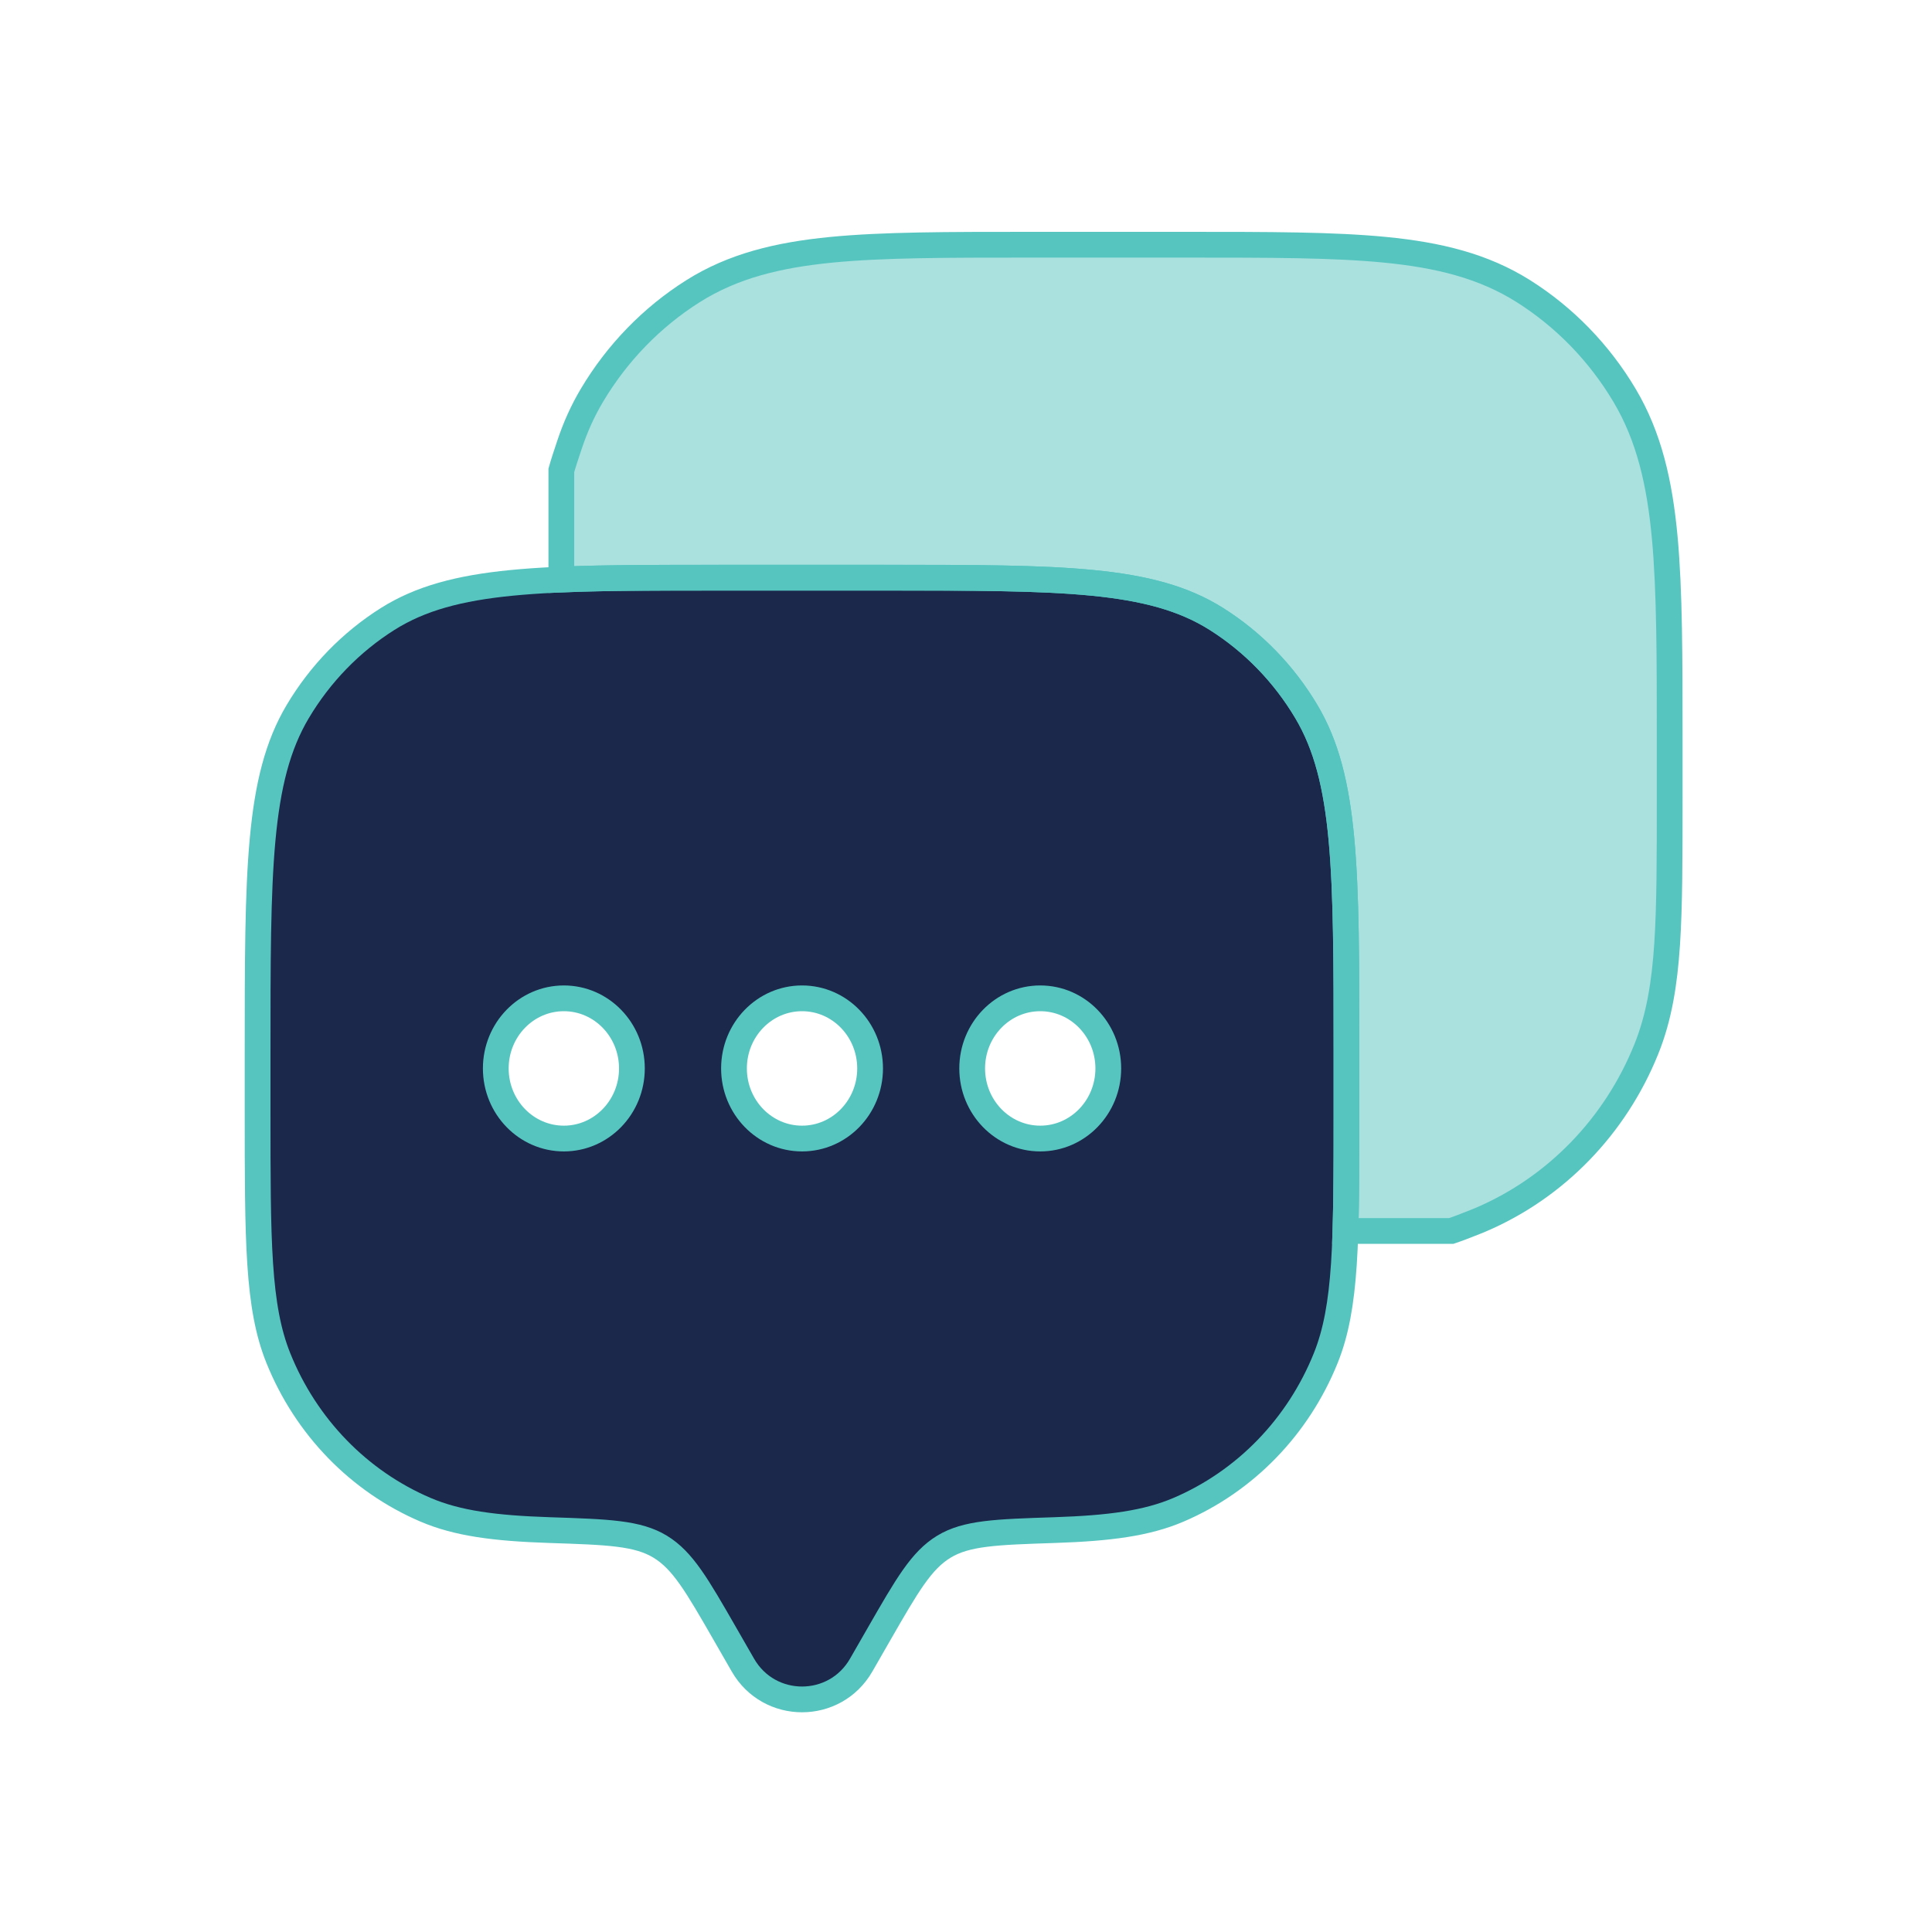 <?xml version="1.0" encoding="UTF-8"?>
<svg xmlns="http://www.w3.org/2000/svg" width="150" height="150" viewBox="0 0 150 150" fill="none">
  <path fill-rule="evenodd" clip-rule="evenodd" d="M66.864 129.275L68.234 126.889C70.431 123.066 71.53 121.154 73.279 120.088C75.03 119.022 77.312 118.946 81.877 118.796C86.157 118.655 89.034 118.27 91.493 117.221C96.672 115.011 100.787 110.772 102.932 105.438C104.541 101.436 104.541 96.364 104.541 86.219V81.865C104.541 67.611 104.541 60.484 101.426 55.248C99.683 52.318 97.292 49.855 94.449 48.06C89.366 44.852 82.448 44.852 68.611 44.852H55.93C42.093 44.852 35.174 44.852 30.092 48.06C27.248 49.855 24.857 52.318 23.114 55.248C20 60.484 20 67.611 20 81.865V86.219C20 96.364 20 101.436 21.609 105.438C23.754 110.772 27.868 115.011 33.047 117.221C35.507 118.27 38.383 118.655 42.664 118.796C47.229 118.946 49.511 119.022 51.261 120.088C53.011 121.154 54.109 123.066 56.306 126.889L57.677 129.275C59.719 132.83 64.821 132.83 66.864 129.275ZM80.764 88.396C83.682 88.396 86.047 85.959 86.047 82.953C86.047 79.947 83.682 77.51 80.764 77.51C77.845 77.51 75.48 79.947 75.48 82.953C75.48 85.959 77.845 88.396 80.764 88.396ZM67.554 82.953C67.554 85.959 65.189 88.396 62.27 88.396C59.352 88.396 56.987 85.959 56.987 82.953C56.987 79.947 59.352 77.51 62.27 77.51C65.189 77.51 67.554 79.947 67.554 82.953ZM43.777 88.396C46.695 88.396 49.061 85.959 49.061 82.953C49.061 79.947 46.695 77.51 43.777 77.51C40.859 77.51 38.493 79.947 38.493 82.953C38.493 85.959 40.859 88.396 43.777 88.396Z" fill="#1C274C" stroke="#56C5C0" stroke-width="2"></path>
  <path d="M92.19 19C98.503 19 103.524 19 107.551 19.394C111.679 19.799 115.17 20.646 118.28 22.609C121.479 24.629 124.169 27.4 126.129 30.696C128.035 33.899 128.858 37.495 129.251 41.749C129.633 45.897 129.633 51.069 129.633 57.573V62.015C129.633 66.644 129.633 70.326 129.435 73.311C129.233 76.365 128.811 78.988 127.823 81.444C125.41 87.446 120.782 92.214 114.955 94.7C114.81 94.762 114.663 94.822 114.516 94.88C113.813 95.157 113.21 95.394 112.681 95.571H104.458C104.539 93.009 104.539 89.958 104.539 86.217V81.863C104.539 67.609 104.539 60.482 101.424 55.246C99.681 52.316 97.29 49.853 94.446 48.058C89.364 44.85 82.445 44.85 68.609 44.85H55.927C51.017 44.85 46.977 44.85 43.582 44.993V36.52C43.745 35.938 43.968 35.271 44.23 34.488C44.676 33.157 45.24 31.897 45.955 30.696C47.915 27.4 50.605 24.629 53.804 22.609C56.914 20.646 60.405 19.799 64.533 19.394C68.56 19 73.581 19 79.894 19H92.19Z" fill="#56C5C0" fill-opacity="0.5" stroke="#56C5C0" stroke-width="2"></path>
</svg>
